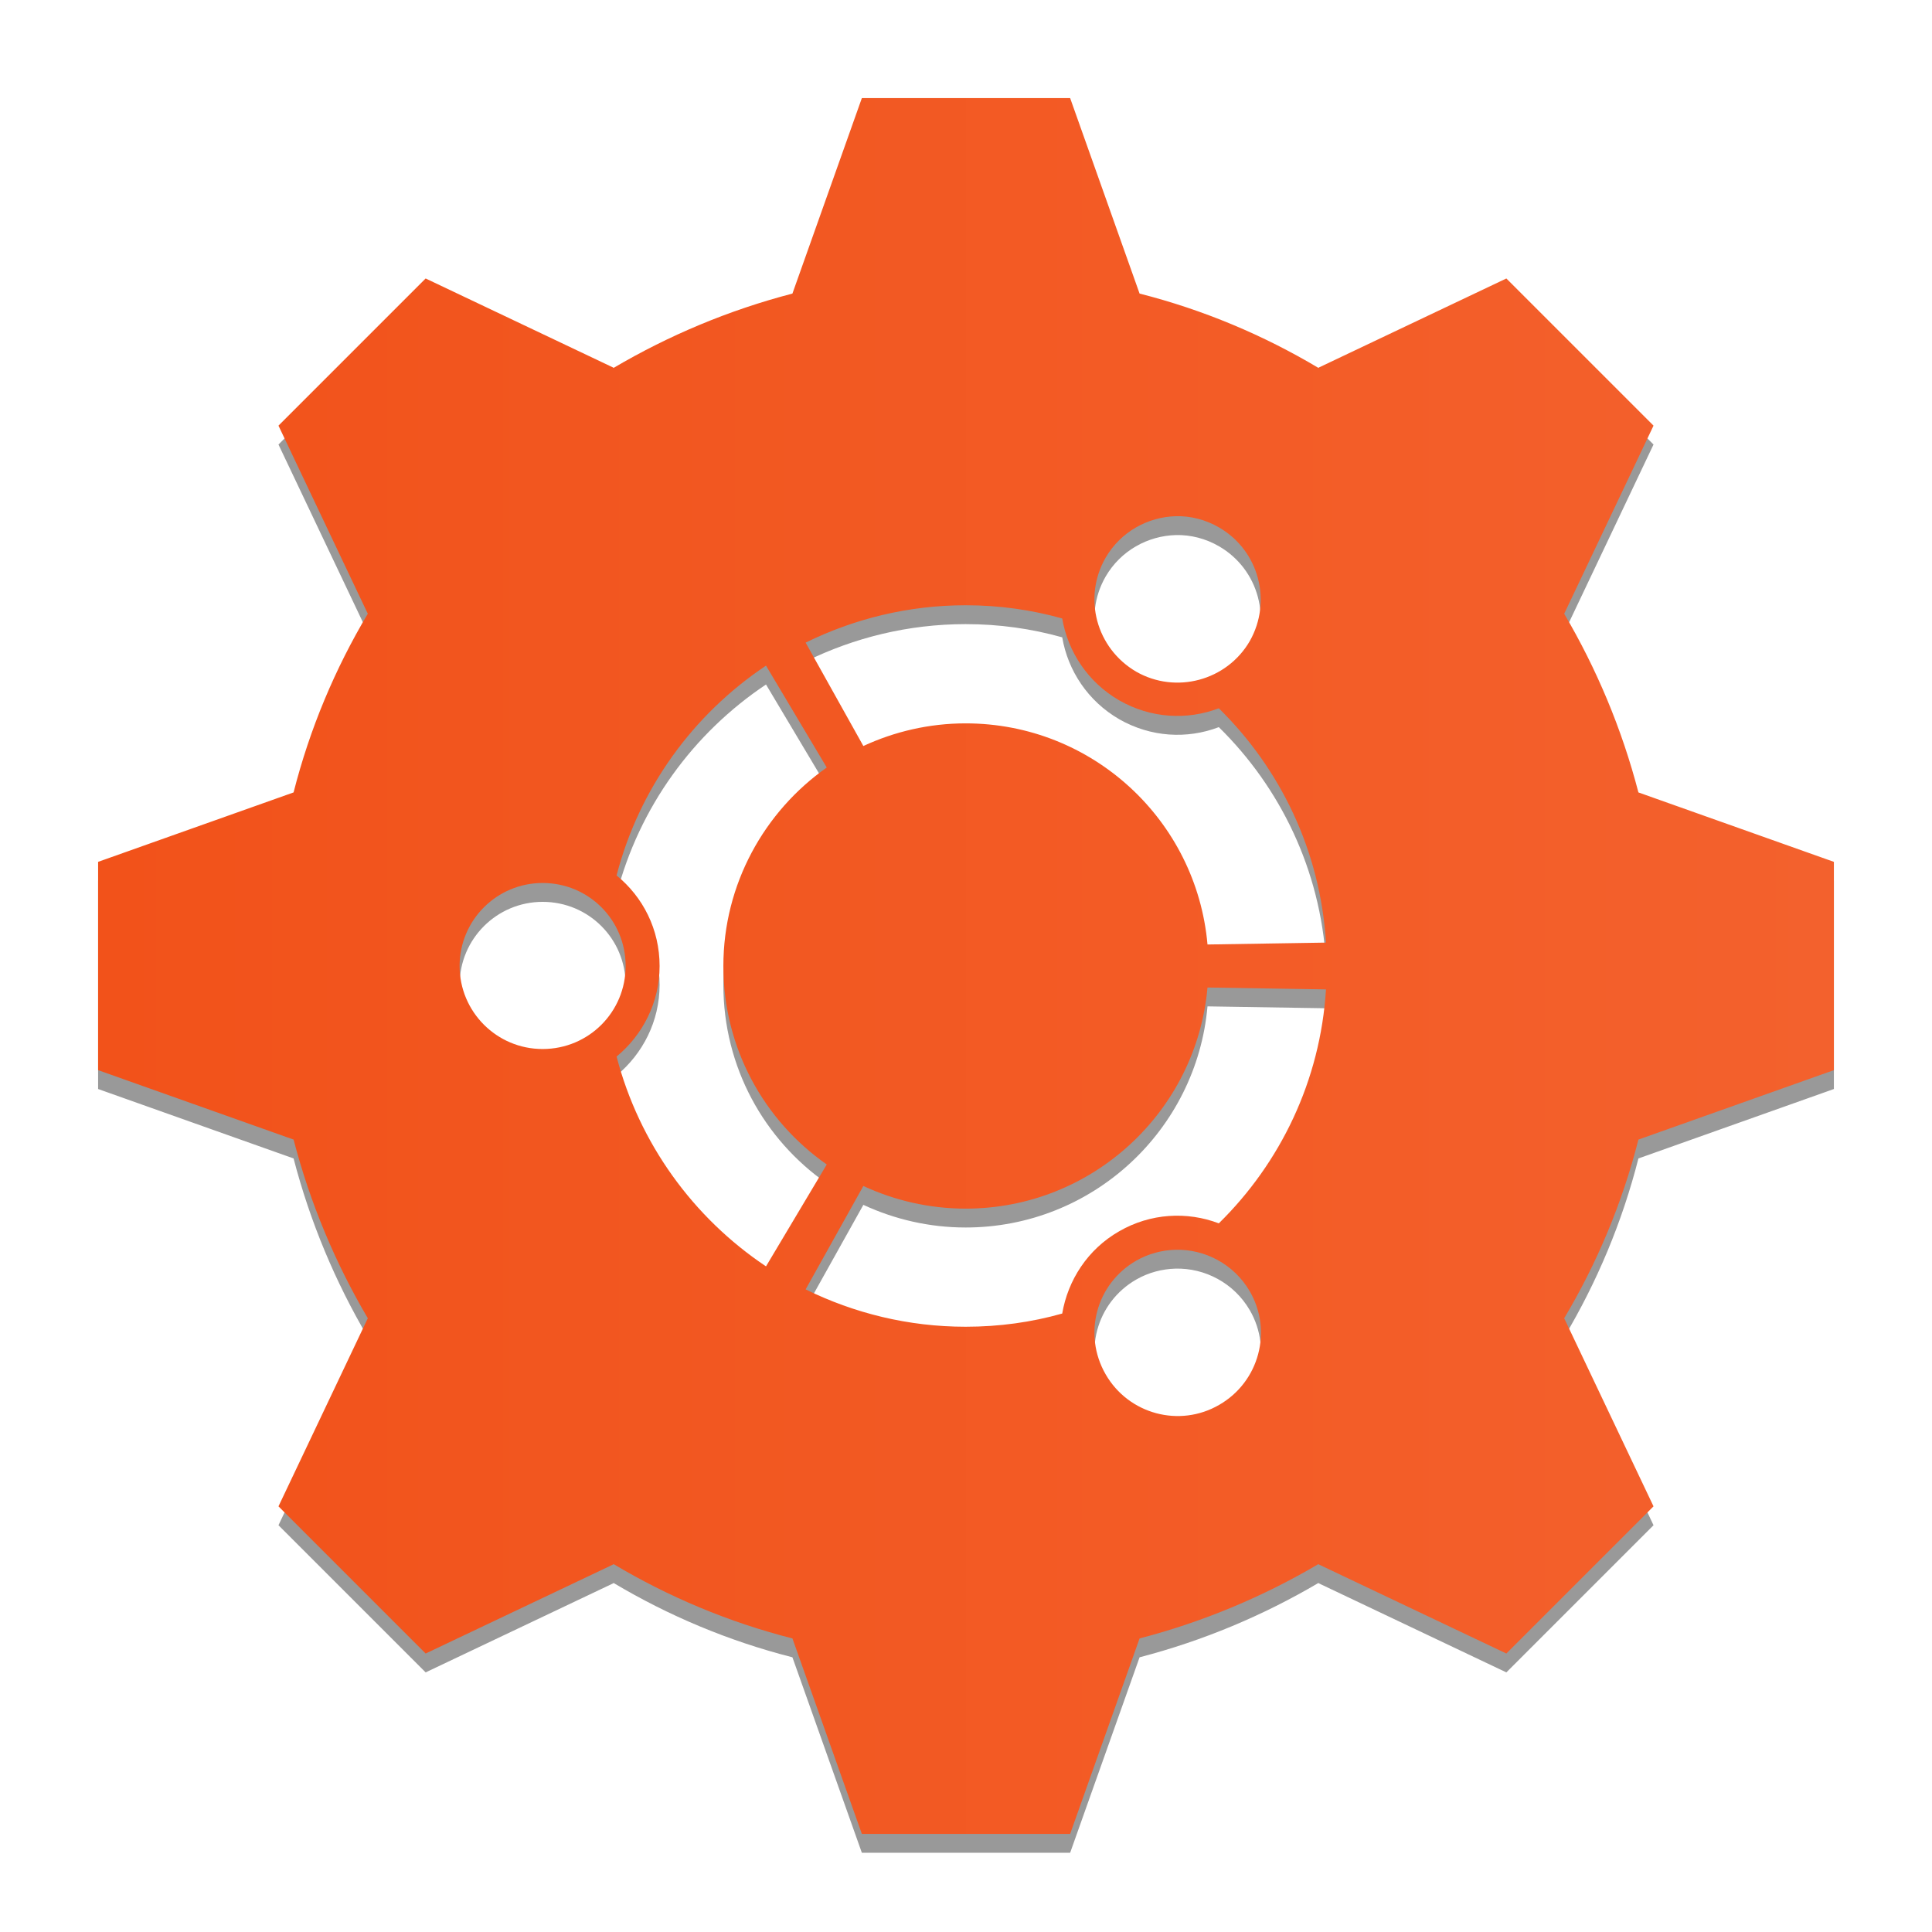 <?xml version="1.0" encoding="utf-8"?>
<!-- Generator: Adobe Illustrator 18.0.0, SVG Export Plug-In . SVG Version: 6.00 Build 0)  -->
<!DOCTYPE svg PUBLIC "-//W3C//DTD SVG 1.1//EN" "http://www.w3.org/Graphics/SVG/1.1/DTD/svg11.dtd">
<svg version="1.1" id="Layer_1" xmlns="http://www.w3.org/2000/svg" xmlns:xlink="http://www.w3.org/1999/xlink" x="0px" y="0px"
	 viewBox="0 0 512 512" enable-background="new 0 0 512 512" xml:space="preserve">
<path opacity="0.4" d="M486,288.6v-55.2L434.2,215c-4.4-16.9-11.1-32.8-19.7-47.4l0.1-0.1l23.6-49.7l-39-39l-49.7,23.6l-0.1,0.1
	c-14.6-8.7-30.5-15.4-47.4-19.7L283.6,31h-55.2L210,82.8c-16.9,4.4-32.8,11.1-47.4,19.7l-0.1-0.1l-49.7-23.6l-39,39l23.6,49.7
	l0.1,0.1c-8.7,14.6-15.4,30.5-19.7,47.4L26,233.4v55.2L77.8,307c4.4,16.9,11.1,32.8,19.7,47.4l-0.1,0.1l-23.6,49.7l39,39l49.7-23.6
	l0.1-0.1c14.6,8.7,30.5,15.4,47.4,19.7l18.4,51.8h55.2l18.4-51.8c16.9-4.4,32.8-11.1,47.4-19.7l0.1,0.1l49.7,23.6l39-39l-23.6-49.7
	l-0.1-0.1c8.7-14.6,15.4-30.5,19.7-47.4L486,288.6z M301.1,339.1c3.3-1.9,6.9-2.8,10.4-2.9c7.8-0.2,15.5,3.8,19.7,11
	c6.1,10.5,2.5,24-8.1,30.1c-10.5,6.1-24,2.5-30.1-8.1C286.9,358.6,290.5,345.2,301.1,339.1z M323,329.2c-8.4-3.2-18.1-2.7-26.4,2.1
	c-8.4,4.8-13.6,13-15.1,21.8c-8.1,2.3-16.7,3.5-25.6,3.5c-15.2,0-29.6-3.6-42.4-9.9l15.3-27.4c8.2,3.8,17.4,6,27.1,6
	c33.6,0,61.2-25.8,64.1-58.6l31.4,0.5C349.9,291.4,339.3,313.2,323,329.2z M296.6,190.6c8.4,4.8,18,5.3,26.4,2.1
	c16.3,16,26.9,37.8,28.4,62.1l-31.4,0.5c-2.9-32.9-30.5-58.6-64.1-58.6c-9.7,0-18.9,2.2-27.1,6l-15.3-27.4
	c12.8-6.3,27.2-9.9,42.4-9.9c8.9,0,17.4,1.2,25.6,3.5C283,177.7,288.3,185.8,296.6,190.6z M293,152.8c4-6.9,11.2-10.8,18.6-11
	c3.9-0.1,7.9,0.9,11.5,3c10.5,6.1,14.1,19.5,8.1,30.1c-6.1,10.5-19.6,14.1-30.1,8.1C290.5,176.8,286.9,163.4,293,152.8z M174.8,261
	c0-9.7-4.4-18.3-11.4-24c6-23.1,20.3-42.7,39.6-55.6l16.1,27c-16.5,11.6-27.4,30.9-27.4,52.6c0,21.8,10.8,41,27.4,52.6l-16.1,27
	c-19.3-12.9-33.6-32.6-39.6-55.6C170.3,279.3,174.8,270.7,174.8,261z M143.8,283c-12.2,0-22-9.9-22-22c0-12.2,9.9-22,22-22
	c12.2,0,22,9.8,22,22C165.8,273.2,156,283,143.8,283z"/>
<linearGradient id="SVGID_1_" gradientUnits="userSpaceOnUse" x1="25.999" y1="256" x2="486.001" y2="256">
	<stop  offset="0" style="stop-color:#F2521A"/>
	<stop  offset="1" style="stop-color:#F3612D"/>
</linearGradient>
<path fill="url(#SVGID_1_)" d="M486,283.6v-55.2L434.2,210c-4.4-16.9-11.1-32.8-19.7-47.4l0.1-0.1l23.6-49.7l-39-39l-49.7,23.6
	l-0.1,0.1c-14.6-8.7-30.5-15.4-47.4-19.7L283.6,26h-55.2L210,77.8c-16.9,4.4-32.8,11.1-47.4,19.7l-0.1-0.1l-49.7-23.6l-39,39
	l23.6,49.7l0.1,0.1c-8.7,14.6-15.4,30.5-19.7,47.4L26,228.4v55.2L77.8,302c4.4,16.9,11.1,32.8,19.7,47.4l-0.1,0.1l-23.6,49.7l39,39
	l49.7-23.6l0.1-0.1c14.6,8.7,30.5,15.4,47.4,19.7l18.4,51.8h55.2l18.4-51.8c16.9-4.4,32.8-11.1,47.4-19.7l0.1,0.1l49.7,23.6l39-39
	l-23.6-49.7l-0.1-0.1c8.7-14.6,15.4-30.5,19.7-47.4L486,283.6z M301.1,334.1c3.3-1.9,6.9-2.8,10.4-2.9c7.8-0.2,15.5,3.8,19.7,11
	c6.1,10.5,2.5,24-8.1,30.1c-10.5,6.1-24,2.5-30.1-8.1C286.9,353.6,290.5,340.2,301.1,334.1z M323,324.2c-8.4-3.2-18.1-2.7-26.4,2.1
	c-8.4,4.8-13.6,13-15.1,21.8c-8.1,2.3-16.7,3.5-25.6,3.5c-15.2,0-29.6-3.6-42.4-9.9l15.3-27.4c8.2,3.8,17.4,6,27.1,6
	c33.6,0,61.2-25.8,64.1-58.6l31.4,0.5C349.9,286.4,339.3,308.2,323,324.2z M296.6,185.6c8.4,4.8,18,5.3,26.4,2.1
	c16.3,16,26.9,37.8,28.4,62.1l-31.4,0.5c-2.9-32.9-30.5-58.6-64.1-58.6c-9.7,0-18.9,2.2-27.1,6l-15.3-27.4
	c12.8-6.3,27.2-9.9,42.4-9.9c8.9,0,17.4,1.2,25.6,3.5C283,172.7,288.3,180.8,296.6,185.6z M293,147.8c4-6.9,11.2-10.8,18.6-11
	c3.9-0.1,7.9,0.9,11.5,3c10.5,6.1,14.1,19.5,8.1,30.1c-6.1,10.5-19.6,14.1-30.1,8.1C290.5,171.8,286.9,158.4,293,147.8z M174.8,256
	c0-9.7-4.4-18.3-11.4-24c6-23.1,20.3-42.7,39.6-55.6l16.1,27c-16.5,11.6-27.4,30.9-27.4,52.6c0,21.8,10.8,41,27.4,52.6l-16.1,27
	c-19.3-12.9-33.6-32.6-39.6-55.6C170.3,274.3,174.8,265.7,174.8,256z M143.8,278c-12.2,0-22-9.9-22-22c0-12.2,9.9-22,22-22
	c12.2,0,22,9.8,22,22C165.8,268.2,156,278,143.8,278z"/>
</svg>
